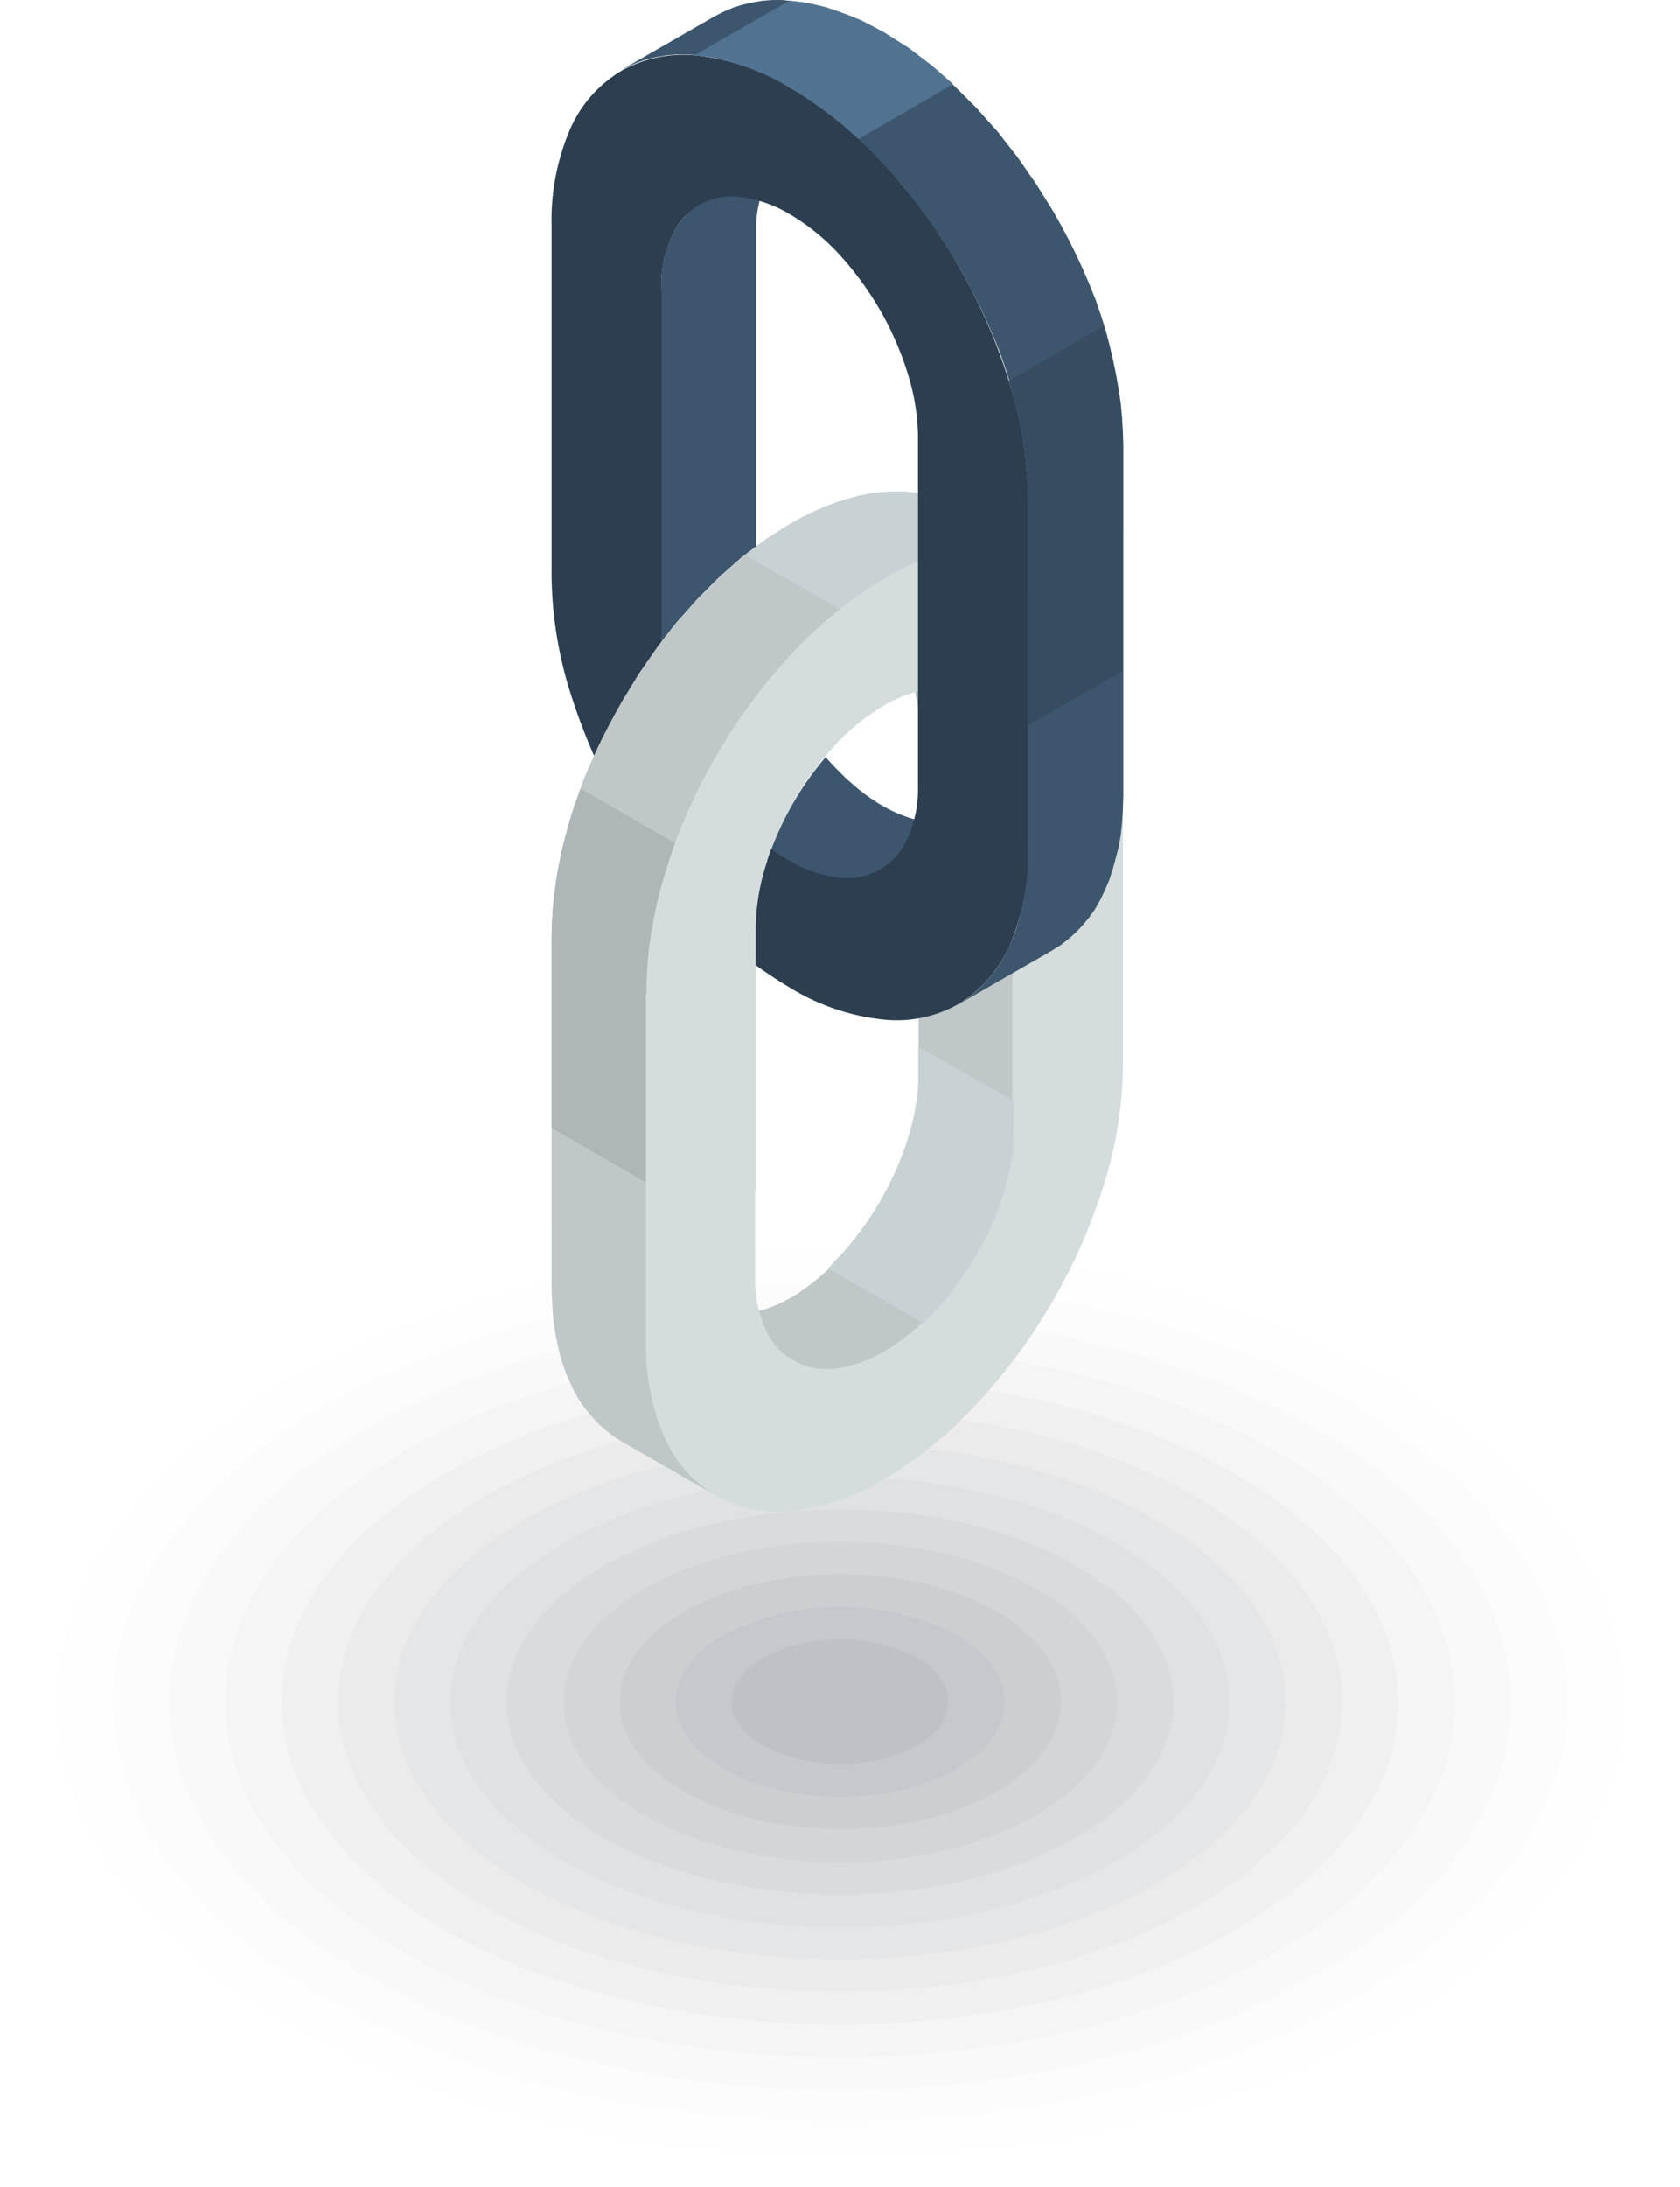 <svg id="Group_356" data-name="Group 356" xmlns="http://www.w3.org/2000/svg" viewBox="0 0 118.421 154.099">
  <defs>
    <style>
      .cls-1 {
        fill: #040507;
        opacity: 0.003;
      }

      .cls-1, .cls-10, .cls-11, .cls-12, .cls-13, .cls-14, .cls-15, .cls-16, .cls-17, .cls-18, .cls-19, .cls-2, .cls-20, .cls-21, .cls-22, .cls-3, .cls-4, .cls-5, .cls-6, .cls-7, .cls-8, .cls-9 {
        fill-rule: evenodd;
      }

      .cls-2 {
        fill: #080a0d;
        opacity: 0.007;
      }

      .cls-3 {
        fill: #0b0e14;
        opacity: 0.01;
      }

      .cls-4 {
        fill: #0f131b;
        opacity: 0.013;
      }

      .cls-5 {
        fill: #131822;
        opacity: 0.017;
      }

      .cls-6 {
        fill: #171d29;
        opacity: 0.02;
      }

      .cls-7 {
        fill: #1b2230;
        opacity: 0.023;
      }

      .cls-8 {
        fill: #1f2737;
        opacity: 0.027;
      }

      .cls-9 {
        fill: #232c3f;
        opacity: 0.03;
      }

      .cls-10 {
        fill: #273246;
        opacity: 0.033;
      }

      .cls-11 {
        fill: #2b374d;
        opacity: 0.037;
      }

      .cls-12 {
        fill: #2f3c54;
        opacity: 0.04;
      }

      .cls-13 {
        fill: #34415c;
        opacity: 0.043;
      }

      .cls-14 {
        fill: #384763;
        opacity: 0.047;
      }

      .cls-15 {
        fill: #bfc7c9;
      }

      .cls-16 {
        fill: #c8d2d4;
      }

      .cls-17 {
        fill: #d5dcde;
      }

      .cls-18 {
        fill: #3d566e;
      }

      .cls-19 {
        fill: #2c3e50;
      }

      .cls-20 {
        fill: #517291;
      }

      .cls-21 {
        fill: #364c61;
      }

      .cls-22 {
        fill: #afb6b8;
      }
    </style>
  </defs>
  <g id="Group_355" data-name="Group 355" transform="translate(0 85.705)">
    <path id="Path_1522" data-name="Path 1522" class="cls-1" d="M101,293.373c23.131,13.365,23.131,35.014,0,48.348-23.131,13.365-60.594,13.365-83.724,0s-23.131-35.014,0-48.348C40.4,280.009,77.9,280.009,101,293.373Z" transform="translate(0.075 -283.35)"/>
    <path id="Path_1523" data-name="Path 1523" class="cls-2" d="M107.494,300.291c21.558,12.457,21.558,32.655,0,45.113s-56.542,12.457-78.1,0-21.558-32.655,0-45.113C50.952,287.8,85.906,287.8,107.494,300.291Z" transform="translate(-9.204 -288.635)"/>
    <path id="Path_1524" data-name="Path 1524" class="cls-3" d="M113.769,307.213c20.016,11.55,20.016,30.3,0,41.877-20.016,11.55-52.49,11.55-72.507,0s-20.016-30.3,0-41.877C61.279,295.662,93.753,295.662,113.769,307.213Z" transform="translate(-18.29 -293.954)"/>
    <path id="Path_1525" data-name="Path 1525" class="cls-4" d="M120.113,314.13c18.474,10.673,18.474,27.969,0,38.642s-48.408,10.673-66.883,0-18.474-27.969,0-38.642S101.639,303.457,120.113,314.13Z" transform="translate(-27.447 -299.239)"/>
    <path id="Path_1526" data-name="Path 1526" class="cls-5" d="M126.388,321c16.932,9.766,16.932,25.61,0,35.407-16.932,9.766-44.357,9.766-61.289,0S48.167,330.8,65.1,321C82.032,311.233,109.486,311.233,126.388,321Z" transform="translate(-36.534 -304.506)"/>
    <path id="Path_1527" data-name="Path 1527" class="cls-6" d="M132.785,327.917c15.36,8.889,15.36,23.282,0,32.141-15.36,8.889-40.305,8.889-55.665,0s-15.36-23.282,0-32.141C92.51,319.028,117.425,319.028,132.785,327.917Z" transform="translate(-45.742 -309.79)"/>
    <path id="Path_1528" data-name="Path 1528" class="cls-7" d="M139.16,334.787c13.818,7.982,13.818,20.924,0,28.906s-36.223,7.982-50.071,0c-13.818-7.982-13.818-20.924,0-28.906S125.342,326.8,139.16,334.787Z" transform="translate(-54.899 -315.058)"/>
    <path id="Path_1529" data-name="Path 1529" class="cls-8" d="M145.5,341.7c12.276,7.075,12.276,18.6,0,25.671s-32.171,7.075-44.447,0-12.276-18.6,0-25.671C113.333,334.6,133.228,334.6,145.5,341.7Z" transform="translate(-64.055 -320.342)"/>
    <path id="Path_1530" data-name="Path 1530" class="cls-9" d="M151.779,348.674c10.734,6.2,10.734,16.237,0,22.435s-28.12,6.2-38.854,0-10.734-16.237,0-22.435S141.045,342.475,151.779,348.674Z" transform="translate(-73.142 -325.679)"/>
    <path id="Path_1531" data-name="Path 1531" class="cls-10" d="M158.124,355.544c9.192,5.291,9.192,13.878,0,19.2-9.162,5.291-24.068,5.291-33.23,0-9.192-5.291-9.192-13.909,0-19.2S148.962,350.252,158.124,355.544Z" transform="translate(-82.298 -330.946)"/>
    <path id="Path_1532" data-name="Path 1532" class="cls-11" d="M164.62,362.461c7.62,4.414,7.62,11.55,0,15.965s-19.986,4.414-27.606,0-7.62-11.55,0-15.965C144.6,358.046,156.971,358.046,164.62,362.461Z" transform="translate(-91.577 -336.231)"/>
    <path id="Path_1533" data-name="Path 1533" class="cls-12" d="M170.9,369.331c6.077,3.507,6.077,9.192,0,12.7s-15.935,3.507-22.012,0-6.077-9.192,0-12.7S164.818,365.823,170.9,369.331Z" transform="translate(-100.664 -341.498)"/>
    <path id="Path_1534" data-name="Path 1534" class="cls-13" d="M177.24,376.248c4.535,2.631,4.535,6.864,0,9.464-4.535,2.631-11.883,2.631-16.388,0-4.535-2.631-4.535-6.864,0-9.464A18,18,0,0,1,177.24,376.248Z" transform="translate(-109.82 -346.783)"/>
    <path id="Path_1535" data-name="Path 1535" class="cls-14" d="M183.514,383.118c2.993,1.724,2.993,4.505,0,6.229a11.915,11.915,0,0,1-10.794,0c-2.993-1.724-2.993-4.505,0-6.229A11.914,11.914,0,0,1,183.514,383.118Z" transform="translate(-118.907 -352.05)"/>
  </g>
  <path id="Path_1536" data-name="Path 1536" class="cls-15" d="M151.721,114.53l-.756.091-.756.151-.786.212-.786.242-.816.3-.816.363-.847.423-.847.454-1.723,1.089-1.663,1.27-1.6,1.421-1.542,1.542-1.482,1.663-1.391,1.784-1.3,1.875-1.179,1.935-.575,1.028-.544,1.028-.514,1.028-.484,1.058-.454,1.058-.393,1.058-.363,1.058-.333,1.058-.3,1.028-.242,1.028-.212,1.028-.181,1.028-.151,1-.091,1-.06,1-.03.968v6.229h0V170.5l.03.968.06.937.091.907.151.847.181.816.212.786.242.726.3.7.333.7.363.635.423.6.454.544.484.514.514.454.544.423.574.363,6.682,3.84-.574-.363-.544-.423-.514-.454-.484-.514-.454-.544-.423-.6-.363-.635-.333-.7-.3-.7-.242-.726-.212-.786-.181-.816-.151-.847-.091-.877-.06-.937-.03-.968V155.894h0v-6.229l.03-.968.06-1,.091-1,.151-1,.181-1.028.212-1.028.242-1.028.3-1.028.333-1.058.363-1.058.423-1.058.454-1.058.484-1.058.514-1.028.544-1.028.574-1.028,1.179-1.935,1.3-1.875,1.391-1.784,1.482-1.663,1.542-1.542,1.6-1.421,1.663-1.27,1.723-1.089.847-.454.847-.423.816-.363.816-.3.786-.242.786-.212.756-.151.756-.091.756-.06h.756l.726.06.7.121.665.151.635.212.635.272.6.3-6.682-3.84-.6-.3-.635-.272-.635-.212-.665-.151-.7-.121-.726-.06h-.756l-.786.03ZM138.9,171.858l.333.181.333.151.363.121.363.091.363.06.393.03h.393l.423-.03.393-.06.423-.091.423-.091.423-.121.423-.151.454-.181.454-.212.454-.242.06-.03.454-.272.423-.3.423-.3.423-.333.423-.363.423-.363.393-.393.393-.393.423-.454.393-.454.393-.484.363-.484.363-.514.363-.514.333-.544.333-.544.3-.544.3-.544.272-.574.272-.574.242-.575.212-.574.212-.574.181-.574h0l.151-.544.151-.544.121-.544.091-.544.091-.544.06-.544.03-.544V130.374l-.03-.484-.06-.484-.091-.454-.091-.423-.121-.423-.151-.393-.151-.363-.03-.06-.181-.363-.212-.333-.212-.3-.242-.3-.242-.272-.272-.242-.272-.212-.3-.181,6.682,3.84.3.181.272.212.272.242.242.272.242.272.212.3.212.333.181.363.03.06.151.363.151.393.121.423.091.423.091.454.06.484.03.484v25.852l-.03.544-.06.544-.091.544-.091.544-.121.544-.151.544-.151.544h0l-.181.575-.212.574-.212.574-.242.574-.272.574-.272.574-.3.544-.3.544-.333.544-.333.544-.363.514-.363.514-.363.484-.393.484-.393.454-.423.454-.393.393-.393.393-.423.363-.423.363-.423.333-.423.3-.454.3-.454.272-.06.06-.454.242-.454.212-.454.181-.423.151-.423.121-.423.121-.423.091-.393.06-.423.03H147.7l-.393-.03-.363-.06-.363-.091-.363-.121-.333-.151-.3-.181h0l-6.682-3.87Zm19.472-3.507-1.209-.7-5.473-3.175,6.682,3.87Zm5.473,3.145-5.473-3.175,5.473,3.175Z" transform="translate(-89.624 -79.849)"/>
  <path id="Path_1537" data-name="Path 1537" class="cls-16" d="M183.185,114.46l-.756.091-.786.151-.756.212-.816.242-.816.3-.816.363-.816.393-.847.484-1.723,1.089-1.451,1.089,6.682,3.84,1.451-1.089,1.693-1.089.847-.454.847-.423.816-.363.816-.3.786-.242.786-.212.756-.121.756-.121.756-.03h.756l.726.06.7.091.665.181.665.212.6.242.6.333-6.682-3.87-.6-.3-.6-.272-.665-.212-.665-.151-.7-.121-.726-.06h-.726Z" transform="translate(-121.087 -79.779)"/>
  <path id="Path_1538" data-name="Path 1538" class="cls-17" d="M173.721,127.2a15.7,15.7,0,0,0-6.41,2.237c-4.626,2.661-8.829,7.287-11.883,12.548a39.582,39.582,0,0,0-3.659,8.406,28.36,28.36,0,0,0-1.27,8.043v6.259h0v18.474a16.256,16.256,0,0,0,1.27,6.682,9.129,9.129,0,0,0,3.659,4.2h0a8.871,8.871,0,0,0,5.473,1.058,15.7,15.7,0,0,0,6.41-2.237,28.333,28.333,0,0,0,6.41-5.17,40.608,40.608,0,0,0,5.473-7.378h0a39.581,39.581,0,0,0,3.659-8.406,28.4,28.4,0,0,0,1.27-8.073V139.169a16.255,16.255,0,0,0-1.27-6.682,8.963,8.963,0,0,0-3.659-4.2h0a9.093,9.093,0,0,0-5.473-1.089ZM158.241,172.55V154.075a15.214,15.214,0,0,1,.7-4.384,22.138,22.138,0,0,1,1.965-4.535,23.028,23.028,0,0,1,2.933-3.991,15.481,15.481,0,0,1,3.447-2.782h0a9.09,9.09,0,0,1,3.447-1.209,4.616,4.616,0,0,1,4.868,2.751l.03.06a8.289,8.289,0,0,1,.7,3.538v24.7a15.215,15.215,0,0,1-.7,4.384h0a20.722,20.722,0,0,1-2,4.535,23.031,23.031,0,0,1-2.933,3.991,15.043,15.043,0,0,1-3.386,2.751l-.06.03A8.512,8.512,0,0,1,163.8,185.1a4.894,4.894,0,0,1-2.933-.574h0a4.709,4.709,0,0,1-1.965-2.268,8.479,8.479,0,0,1-.7-3.6V172.55Z" transform="translate(-104.972 -88.674)"/>
  <path id="Path_1539" data-name="Path 1539" class="cls-18" d="M156.785-.009l.756.091.756.151.786.212.786.242.816.3.816.363.847.423.847.454,1.723,1.089,1.663,1.27,1.6,1.421,1.542,1.542,1.482,1.663L172.6,11l1.3,1.875,1.209,1.935.574,1.028.544,1.028.514,1.028.484,1.058.454,1.058.423,1.058.363,1.058.333,1.058.272,1.028.242,1.028.212,1.028.181,1.028.151,1,.091,1,.06,1,.03.968v6.229h0V55.958l-.03.968-.06.937-.091.877-.151.847-.212.816-.212.786-.242.726-.3.7-.333.7-.363.635-.423.6-.454.544-.484.514-.514.454-.544.423-.575.363-6.682,3.84.574-.363.544-.423.514-.454.484-.514.454-.544.423-.6.363-.635.333-.7.3-.7.242-.726.212-.786.181-.816.151-.847.091-.907.06-.937.03-.968V41.293h0V35.065l-.03-.968-.06-1-.091-1-.151-1-.181-1.028-.212-1.028-.242-1.028-.272-1.028-.333-1.058-.363-1.058-.423-1.058-.454-1.058-.484-1.058-.514-1.028-.544-1.028-.574-1.028-1.209-1.935-1.3-1.875L164.5,13.023l-1.482-1.663-1.542-1.542-1.6-1.421-1.663-1.27-1.723-1.089-.847-.454-.847-.423-.816-.363-.816-.3-.786-.242-.786-.212-.756-.151-.756-.091-.756-.06h-.756l-.726.06-.7.121-.665.151-.635.212-.635.272-.6.3,6.682-3.84.6-.3.635-.272.665-.212.665-.151.7-.121.726-.06H156l.786.091Zm12.82,57.328-.333.181-.333.151-.363.121-.363.091-.363.06-.393.03h-.393l-.423-.03-.393-.06-.423-.091-.423-.121-.423-.121-.423-.151L164.1,57.2l-.454-.212-.454-.242-.06-.03-.454-.272-.454-.3-.423-.3-.423-.333-.423-.363-.423-.363-.393-.393-.393-.393-.423-.454-.272-.3a21.859,21.859,0,0,0-3.84,6.531l.333.242.454.3.454.272.06.03.454.242.454.212.454.181.423.151.423.121.423.121.423.091.393.06.423.03h.393l.393-.03.363-.06.363-.091.363-.121.333-.151.333-.181h0l6.682-3.87ZM147.442,45.164l1.089-1.391,1.482-1.663,1.542-1.542,1.6-1.421,1-.756V15.744l.03-.484.06-.484.091-.454.091-.423.121-.423.151-.393.151-.363.03-.06.181-.363.212-.333.212-.3.242-.272.242-.272.272-.242.272-.212.3-.181-6.682,3.84-.3.181-.272.212-.272.242-.242.272-.242.272-.212.3-.212.333-.181.363-.03.06-.151.363-.151.393-.121.423-.091.423-.091.454-.06.484-.03.484V44.922Z" transform="translate(-100.856 0.1)"/>
  <path id="Path_1540" data-name="Path 1540" class="cls-19" d="M138.871,12.77a15.7,15.7,0,0,1,6.41,2.237c4.626,2.661,8.829,7.287,11.883,12.548a39.583,39.583,0,0,1,3.659,8.406A28.361,28.361,0,0,1,162.093,44v6.259h0V68.738a16.006,16.006,0,0,1-1.27,6.652,9.13,9.13,0,0,1-3.659,4.2h0a8.871,8.871,0,0,1-5.473,1.058,15.7,15.7,0,0,1-6.41-2.237c-.816-.484-1.6-1-2.389-1.572v-2.6a15.215,15.215,0,0,1,.7-4.384c.121-.393.242-.816.393-1.209a10.955,10.955,0,0,0,1.24.816l.061.03a8.513,8.513,0,0,0,3.447,1.179,4.683,4.683,0,0,0,2.933-.574h0a4.709,4.709,0,0,0,1.965-2.268,8.48,8.48,0,0,0,.7-3.6V39.62a15.214,15.214,0,0,0-.7-4.384,22.138,22.138,0,0,0-1.965-4.535,23.027,23.027,0,0,0-2.933-3.991,15.481,15.481,0,0,0-3.447-2.782h0a9.091,9.091,0,0,0-3.447-1.209,4.616,4.616,0,0,0-4.868,2.752l-.03.06a8.288,8.288,0,0,0-.7,3.538v.03a.383.383,0,0,0,.03.181v24.31c0,.06-.03.121-.03.181v.3l-.3.393-1.3,1.875-1.179,1.935-.574,1.028-.544,1.028-.514,1.028-.333.726a44.526,44.526,0,0,1-1.723-4.6,28.4,28.4,0,0,1-1.27-8.073v-24.7a16.255,16.255,0,0,1,1.27-6.682,8.964,8.964,0,0,1,3.659-4.2h0A8.989,8.989,0,0,1,138.871,12.77Z" transform="translate(-89.624 -8.84)"/>
  <path id="Path_1541" data-name="Path 1541" class="cls-20" d="M168.785.13l.756.091.756.151.786.181.786.272.816.3.847.333.816.423.847.454,1.723,1.089,1.663,1.27,1.451,1.27-6.652,3.87-1.482-1.3L170.236,7.3l-1.693-1.089-.847-.484-.847-.393-.816-.363-.816-.3-.816-.242-.756-.212-.786-.151L162.1,3.97l-.3-.03L168.482.1Z" transform="translate(-112.855 -0.04)"/>
  <path id="Path_1542" data-name="Path 1542" class="cls-21" d="M243.143,100.18l-6.682,3.87V94.314h0V88.085l-.03-.968-.06-1-.121-1-.121-1.028-.181-1-.212-1.028-.272-1.028-.272-1-.091-.272,6.682-3.87.06.272.3,1.028.242,1.028.212,1,.181,1.028.151,1,.121,1,.06,1v1.119l.03.03v6.078h0Z" transform="translate(-163.992 -52.92)"/>
  <path id="Path_1543" data-name="Path 1543" class="cls-22" d="M130.556,183.7l-.06.151-.393,1.058-.333,1.058L129.5,187l-.272,1.028-.212,1.028-.181,1-.121,1.028-.121,1-.06,1-.03.968v6.229h0v7.317l6.652,3.84V204.14h0v-5.987l.03-.03v-.242l.03-.968.06-1,.091-1,.151-1,.181-1.028.212-1.028.242-1,.3-1.028.333-1.089.363-1.058.06-.151Z" transform="translate(-89.624 -128.126)"/>
  <path id="Path_1544" data-name="Path 1544" class="cls-16" d="M193,259.432l6.682,3.84.363-.333.393-.393.423-.454.393-.453.393-.484.363-.484.363-.514.363-.514.333-.514.333-.544.3-.544.3-.544.272-.575.272-.574.242-.575L205,255.2l.212-.574.181-.574h0l.151-.544.151-.544.121-.544.091-.544.091-.544.06-.544.03-.544V247.61l-6.743-3.81v2.54l-.03.544-.06.544-.091.544-.091.544-.121.544-.151.544-.151.544h0l-.181.574-.212.574-.212.574-.242.574-.272.574-.272.574-.3.544-.3.544-.333.544-.333.544-.363.514-.363.514-.363.484-.393.484-.393.454-.423.453-.393.393-.3.363Zm10.371-.877-6.682-3.84,5.473,3.145,1.209.7Zm5.473,3.145-5.473-3.175,5.473,3.175Z" transform="translate(-134.621 -170.054)"/>
</svg>

